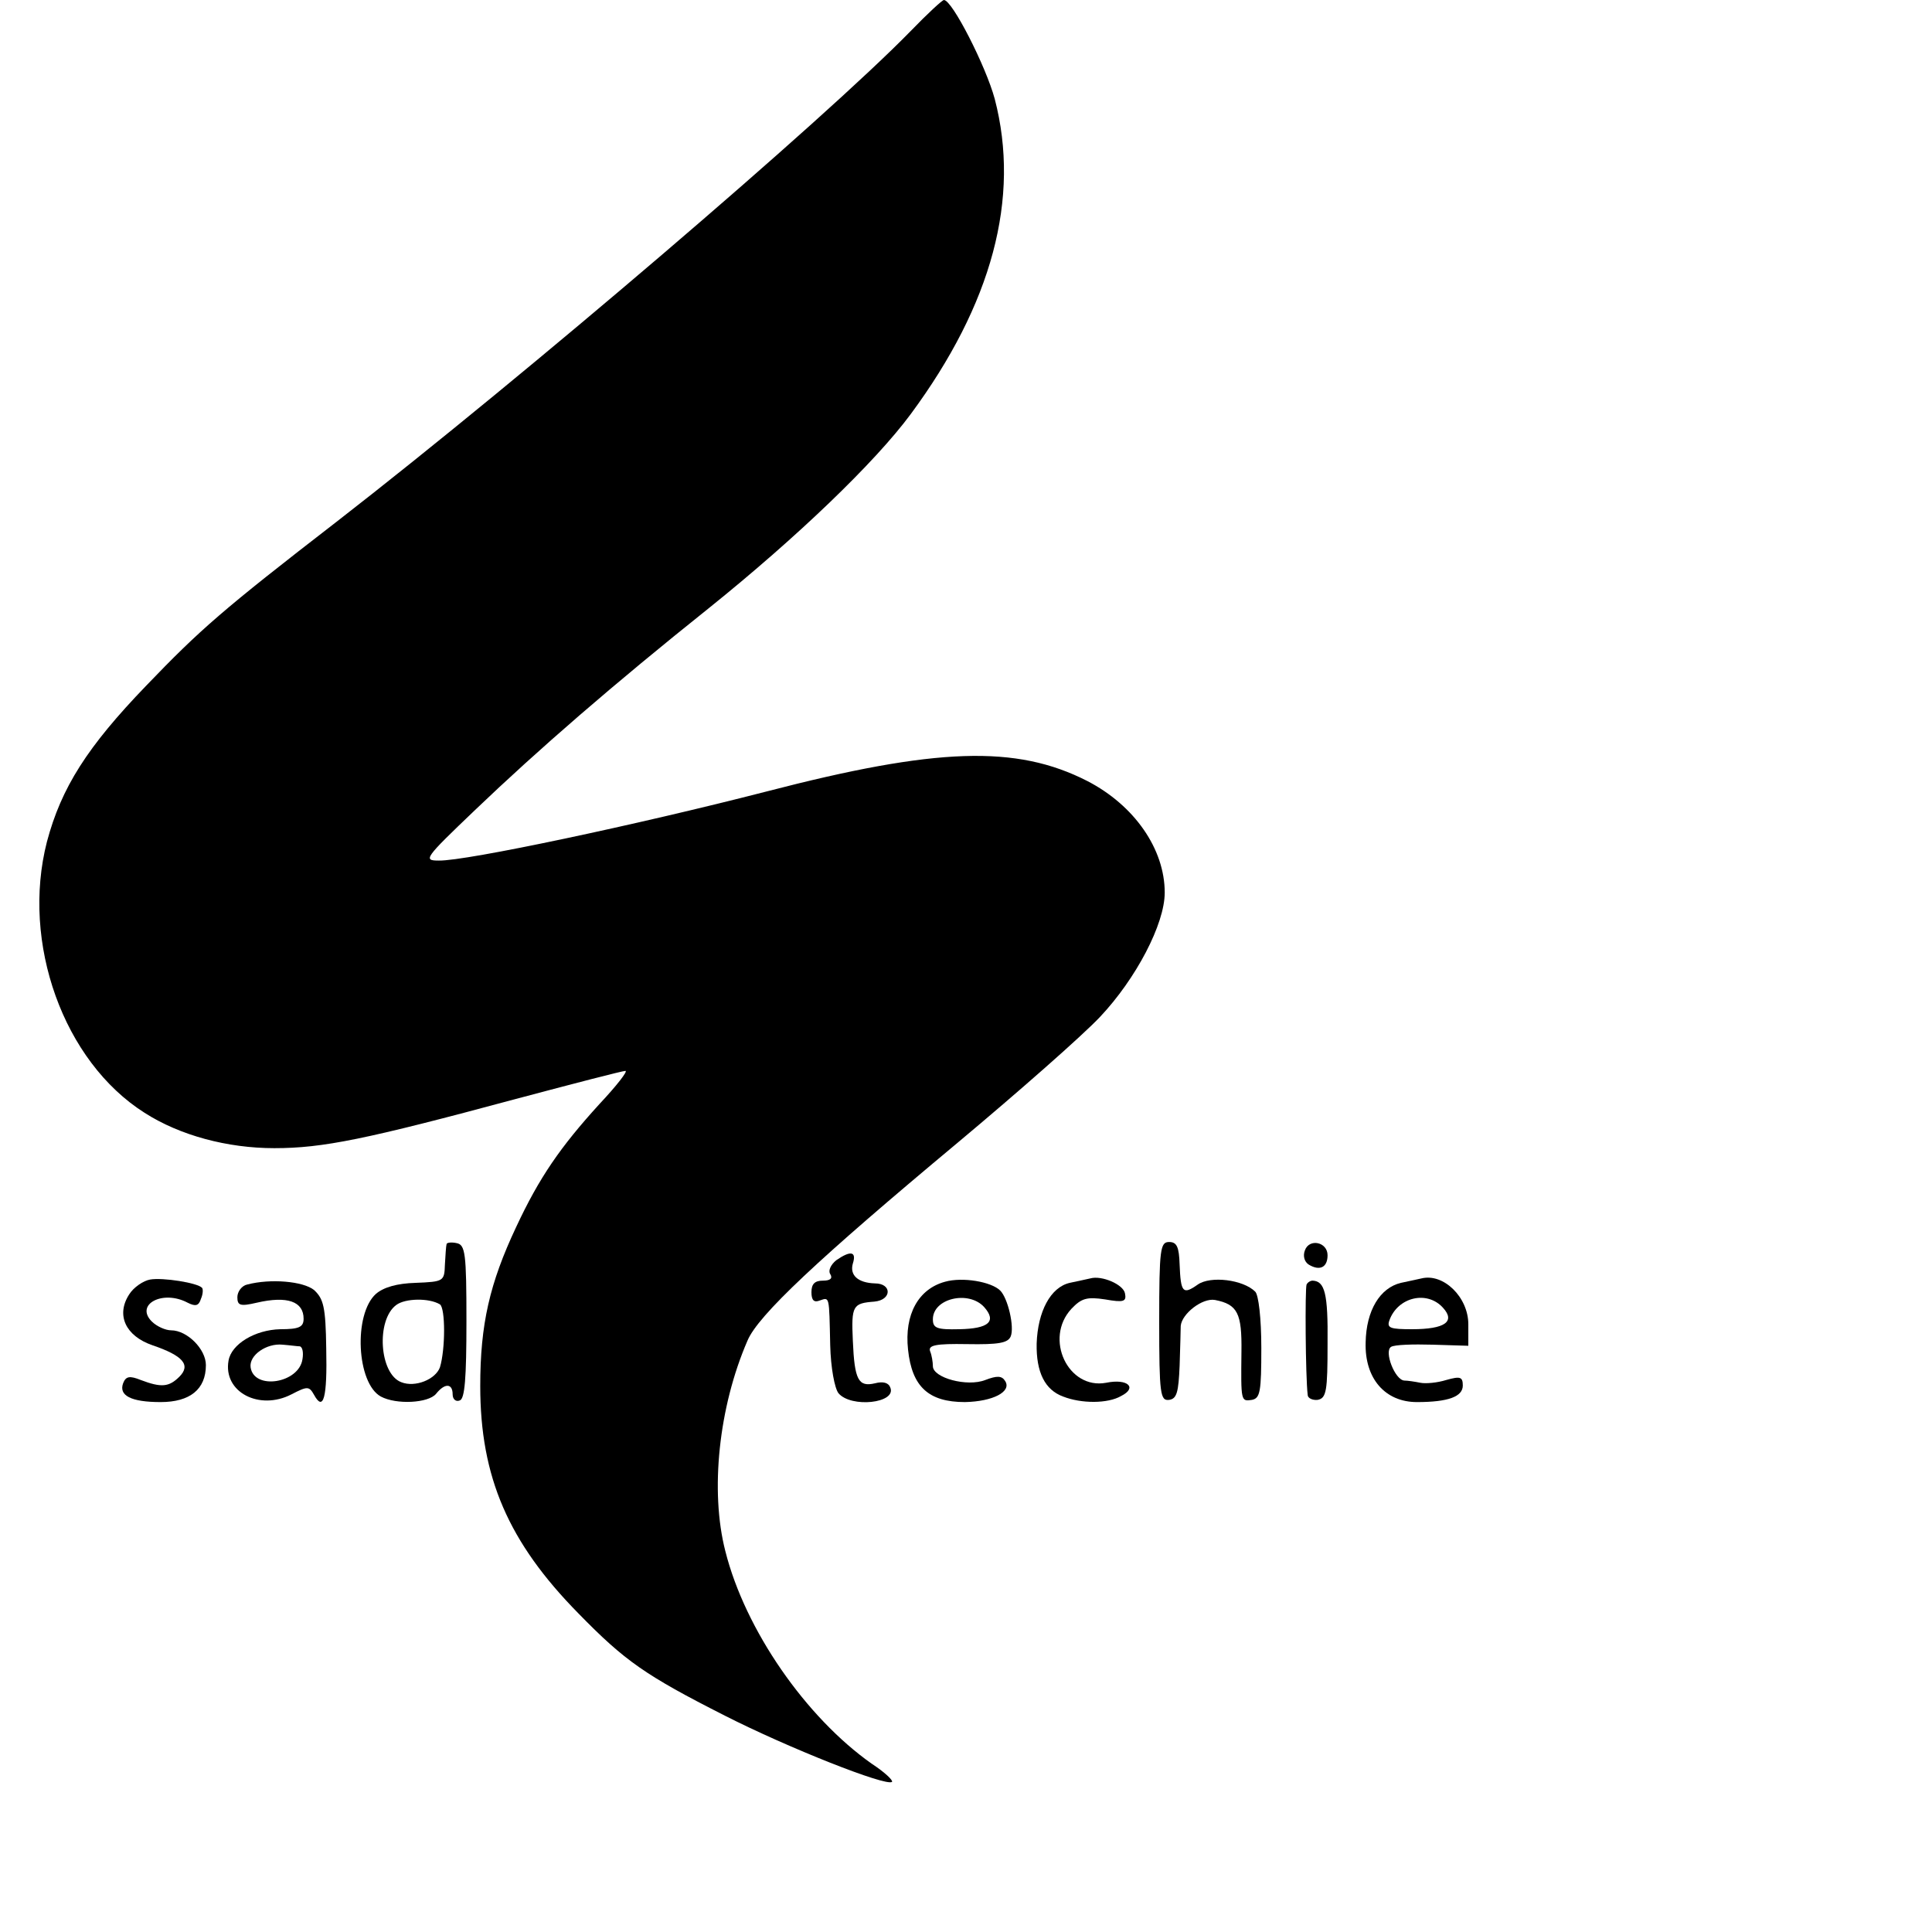 <?xml version="1.0" standalone="no"?>
<!DOCTYPE svg PUBLIC "-//W3C//DTD SVG 20010904//EN"
 "http://www.w3.org/TR/2001/REC-SVG-20010904/DTD/svg10.dtd">
<svg version="1.0" xmlns="http://www.w3.org/2000/svg"
 width="350pt" height="350pt" viewBox="0 0 350 350"
 preserveAspectRatio="xMidYMid meet">
<g transform="translate(0,350) scale(0.1,-0.1)"
fill="#000000" stroke="none">
<path d="M1650 3444 c-157 -161 -696 -622 -1040 -889 -207 -160 -247 -195
-345 -297 -107 -111 -154 -185 -180 -283 -47 -183 30 -398 177 -491 64 -41
150 -64 235 -64 88 0 166 16 437 89 105 28 194 51 199 51 5 0 -16 -27 -47 -60
-71 -78 -109 -133 -151 -223 -48 -102 -65 -176 -65 -288 0 -165 51 -283 178
-412 84 -86 121 -112 265 -185 114 -58 293 -129 303 -120 2 3 -14 18 -37 33
-119 84 -229 242 -265 385 -28 109 -12 261 40 381 19 46 128 148 381 359 110
92 226 194 258 228 65 69 117 168 117 225 0 79 -55 158 -140 202 -129 66 -274
61 -582 -19 -233 -60 -544 -126 -593 -125 -29 0 -26 4 65 91 115 110 251 228
425 367 158 127 300 263 365 351 147 199 199 391 152 571 -16 59 -77 179 -92
179 -3 0 -30 -25 -60 -56z"/>
<path d="M809 1246 c-1 -3 -2 -20 -3 -37 -1 -30 -2 -31 -53 -33 -34 -1 -58 -8
-72 -20 -41 -37 -35 -162 9 -186 28 -15 86 -12 100 5 16 20 30 19 30 -1 0 -9
6 -14 13 -11 9 3 12 40 12 143 0 124 -2 139 -18 142 -9 2 -18 1 -18 -2z m-12
-109 c10 -7 10 -81 0 -114 -8 -22 -45 -37 -70 -27 -40 15 -46 113 -9 140 16
12 59 13 79 1z"/>
<path d="M2100 1106 c0 -132 2 -144 18 -142 14 2 17 14 19 62 1 32 2 65 2 72
2 22 39 51 62 47 41 -8 49 -24 48 -94 -1 -90 -1 -90 19 -87 15 3 17 15 17 94
0 54 -5 96 -11 102 -22 22 -81 29 -104 13 -27 -19 -31 -15 -33 36 -1 32 -5 41
-19 41 -16 0 -18 -12 -18 -144z"/>
<path d="M2364 1235 c-4 -10 -1 -21 7 -26 20 -12 34 -5 34 17 0 24 -33 31 -41
9z"/>
<path d="M1515 1217 c-10 -8 -15 -19 -11 -25 5 -8 0 -12 -13 -12 -15 0 -21 -6
-21 -21 0 -15 5 -19 15 -15 18 6 17 10 19 -81 1 -41 8 -78 15 -87 23 -27 105
-18 94 10 -3 9 -13 12 -28 8 -30 -7 -37 6 -40 77 -3 64 0 68 39 71 32 3 32 33
1 33 -31 1 -46 15 -40 36 7 22 -4 24 -30 6z"/>
<path d="M272 1182 c-12 -2 -30 -14 -38 -27 -24 -37 -7 -75 42 -92 56 -19 70
-36 49 -57 -19 -19 -33 -20 -70 -6 -20 8 -27 7 -32 -6 -8 -22 14 -34 68 -34
53 0 82 23 82 67 0 29 -34 63 -63 63 -10 0 -26 7 -35 16 -31 31 20 58 65 34
14 -7 20 -6 24 7 4 9 4 18 2 20 -8 9 -71 19 -94 15z"/>
<path d="M1712 1178 c-48 -13 -74 -59 -67 -123 7 -67 37 -95 103 -95 51 1 85
19 73 38 -6 10 -15 10 -36 2 -33 -13 -95 4 -95 25 0 7 -2 20 -5 27 -4 11 10
14 67 13 57 -1 74 2 79 14 7 17 -5 69 -19 83 -16 16 -68 25 -100 16z m71 -46
c23 -26 8 -39 -45 -40 -41 -1 -48 2 -48 18 0 38 65 53 93 22z"/>
<path d="M1975 1184 c-5 -1 -22 -5 -37 -8 -35 -8 -58 -52 -60 -110 -1 -52 15
-84 48 -96 33 -13 81 -13 105 1 30 15 12 32 -27 24 -69 -13 -113 80 -63 134
18 19 28 22 61 17 34 -6 39 -4 36 11 -3 16 -42 33 -63 27z"/>
<path d="M2575 1184 c-5 -1 -22 -5 -37 -8 -38 -9 -63 -50 -64 -108 -2 -65 35
-108 93 -108 57 0 83 10 83 30 0 16 -5 17 -30 10 -16 -5 -37 -7 -47 -5 -10 2
-23 4 -29 4 -17 1 -37 53 -24 61 6 4 40 5 75 4 l65 -2 0 39 c0 49 -45 93 -85
83z m39 -53 c23 -25 4 -39 -56 -39 -39 0 -46 2 -41 16 15 42 68 55 97 23z"/>
<path d="M448 1173 c-10 -2 -18 -13 -18 -23 0 -15 5 -17 35 -10 56 13 85 2 85
-29 0 -15 -8 -19 -42 -19 -46 -1 -89 -27 -94 -57 -10 -57 56 -91 114 -61 29
15 32 15 41 -1 17 -31 24 -5 22 84 -1 76 -5 90 -22 106 -20 16 -79 21 -121 10z
m95 -112 c5 -1 7 -11 5 -23 -6 -44 -88 -57 -94 -15 -3 22 29 44 58 41 13 -1
27 -3 31 -3z"/>
<path d="M2367 1173 c-3 -7 -2 -167 2 -200 0 -6 9 -10 18 -9 16 3 18 16 18
102 1 91 -5 113 -27 114 -4 0 -9 -3 -11 -7z"/>
</g>
</svg>
